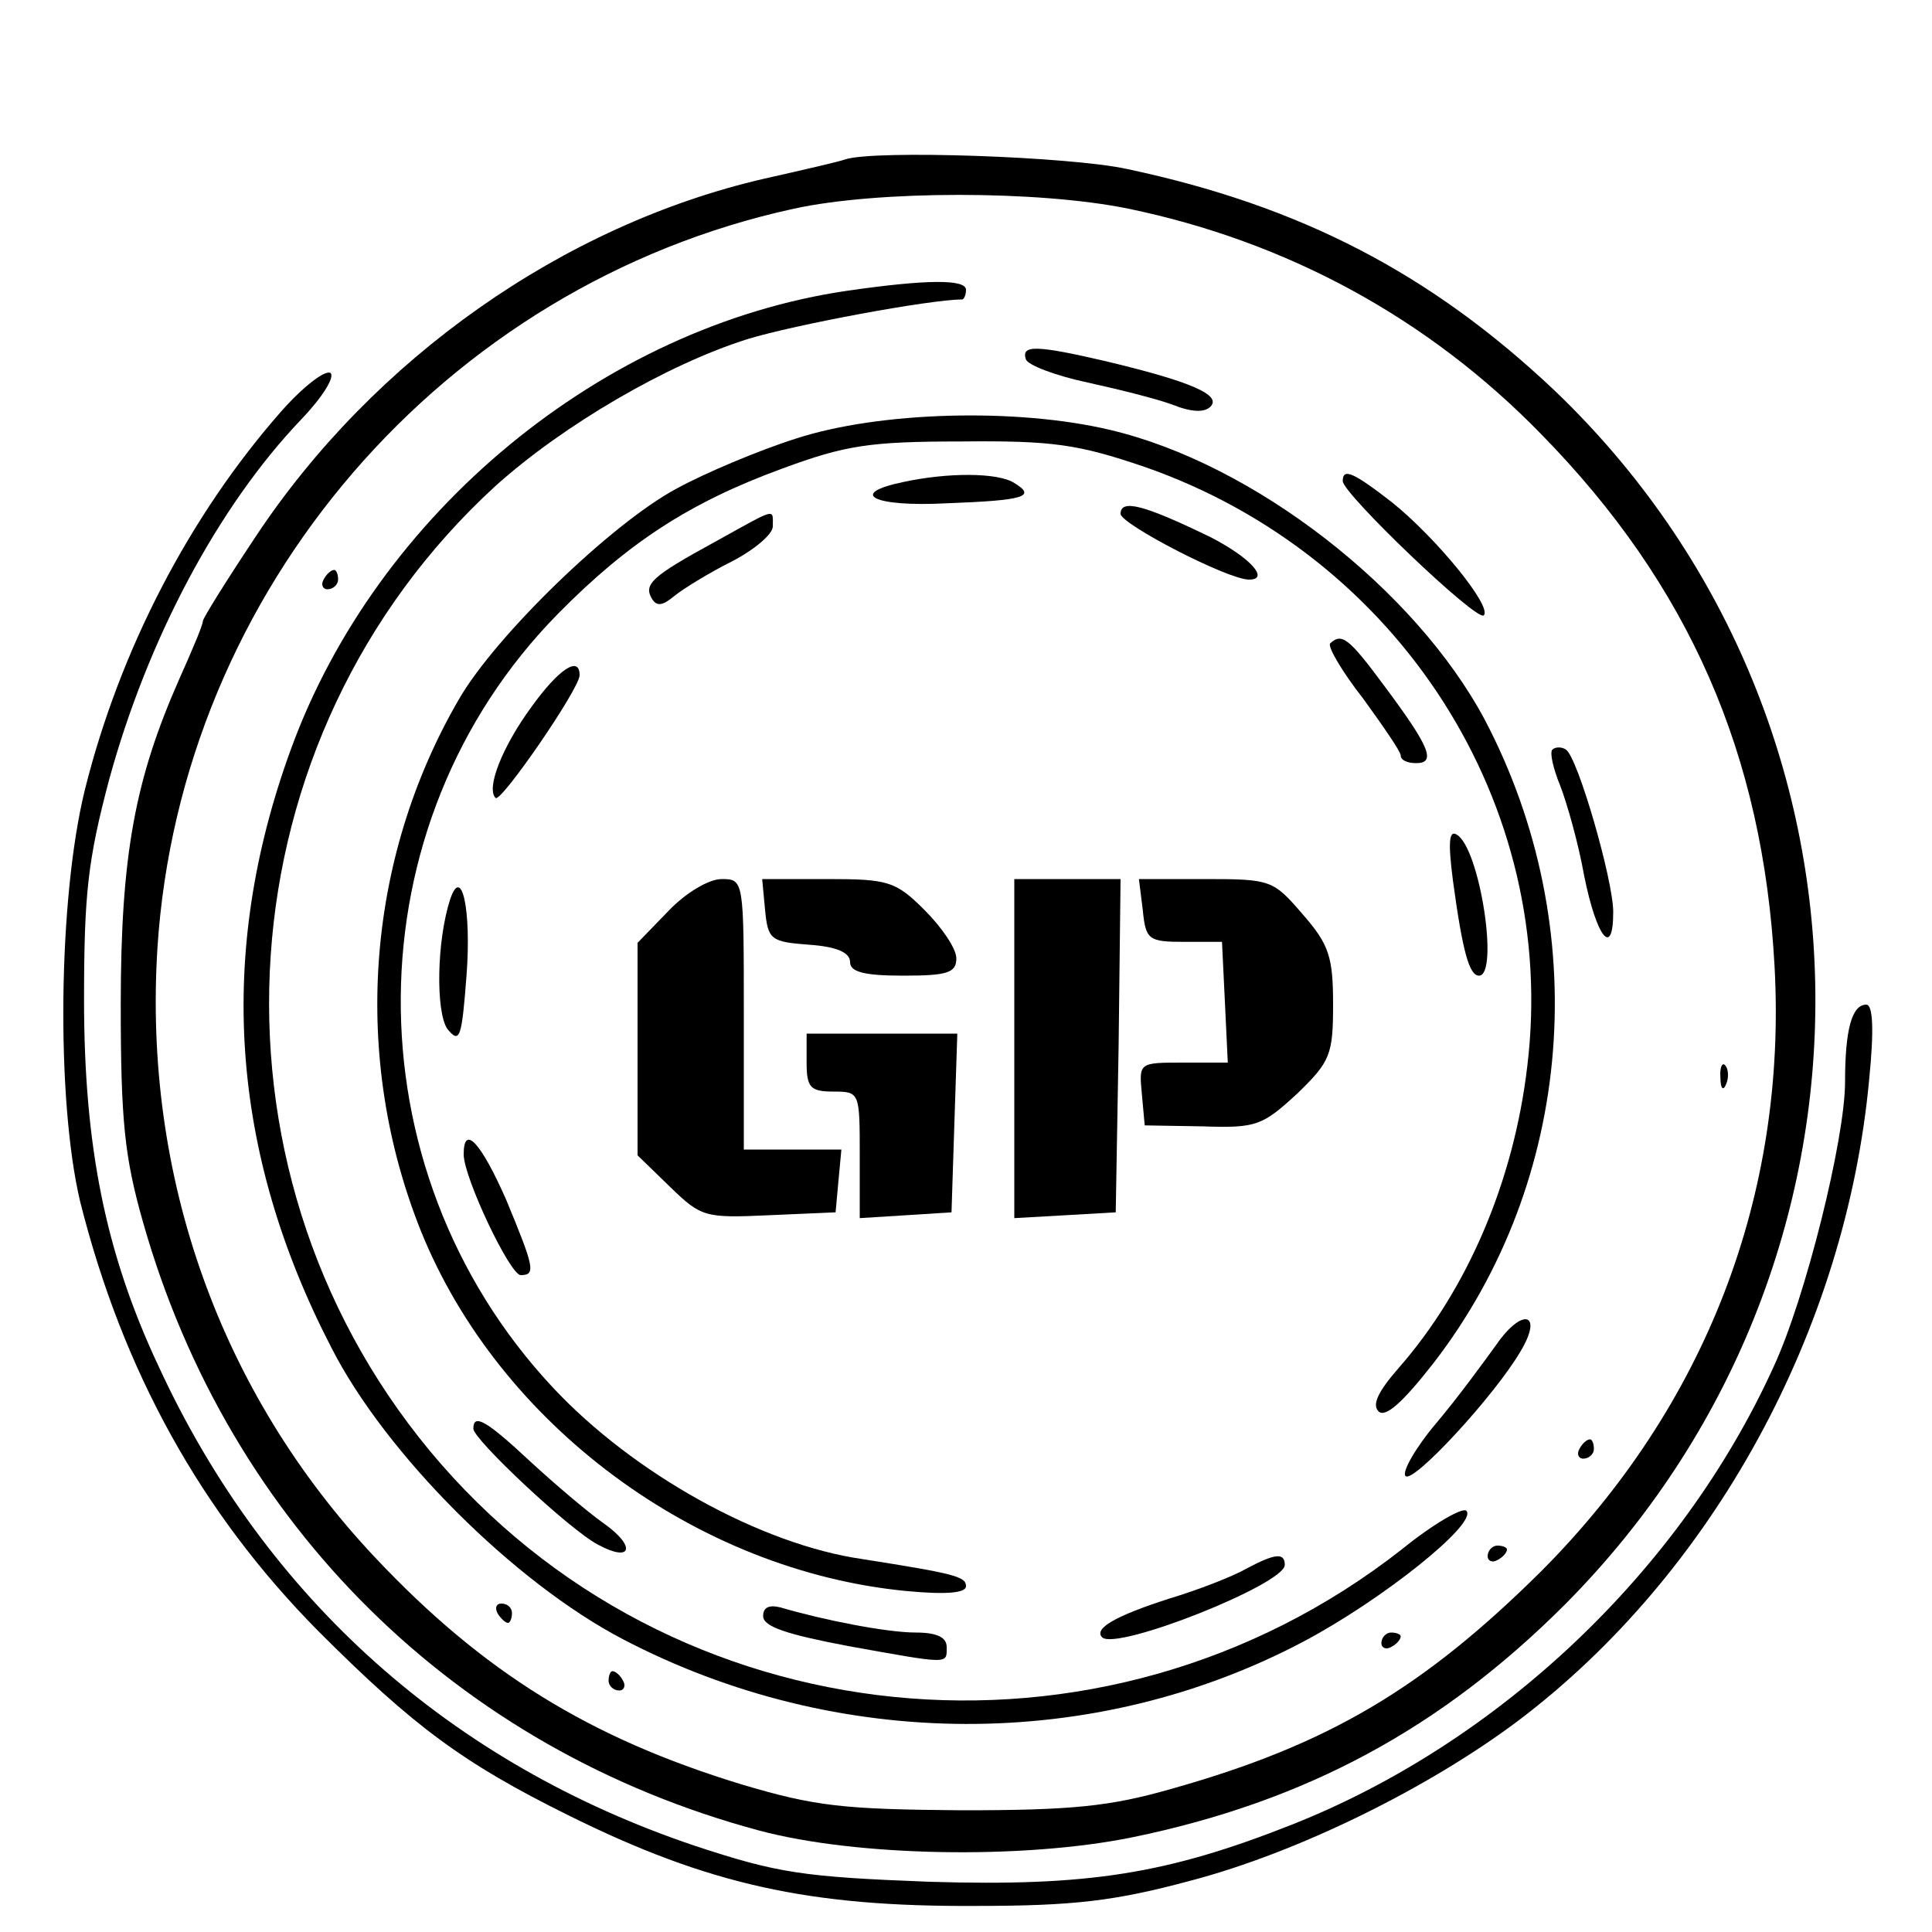 <?xml version="1.0" standalone="no"?>
<!DOCTYPE svg PUBLIC "-//W3C//DTD SVG 20010904//EN"
 "http://www.w3.org/TR/2001/REC-SVG-20010904/DTD/svg10.dtd">
<svg version="1.0" xmlns="http://www.w3.org/2000/svg"
 width="200pt" height="200pt" viewBox="0 0 200 200"
 preserveAspectRatio="xMidYMid meet">

<g transform="translate(0,200) scale(0.1,-0.1)"
fill="#000000" stroke="none">
<path d="M875 1835 c-5 -2 -44 -11 -84 -20 -208 -48 -404 -186 -526 -370 -30
-45 -55 -85 -55 -88 0 -4 -11 -30 -24 -59 -46 -104 -61 -182 -61 -338 0 -121
4 -158 23 -225 89 -314 325 -546 638 -630 101 -27 273 -30 386 -7 180 37 320
113 448 241 350 352 345 917 -11 1257 -128 121 -263 191 -442 229 -59 13 -262
20 -292 10z m293 -51 c164 -34 310 -113 427 -233 154 -157 230 -332 242 -551
13 -237 -71 -455 -241 -626 -122 -121 -220 -180 -384 -226 -63 -18 -102 -22
-217 -22 -122 1 -151 4 -228 27 -157 48 -267 116 -379 235 -160 170 -240 394
-225 631 24 370 296 686 659 765 87 19 253 19 346 0z"/>
<path d="M877 1699 c-253 -37 -487 -230 -576 -475 -77 -211 -63 -416 42 -619
56 -110 189 -243 302 -302 222 -116 488 -117 705 -2 81 43 180 122 168 135 -4
4 -35 -14 -67 -40 -310 -243 -757 -198 -1006 102 -246 297 -216 739 68 999 70
63 178 126 261 152 49 15 189 41 222 41 2 0 4 5 4 10 0 11 -40 11 -123 -1z"/>
<path d="M1062 1628 c2 -6 31 -17 64 -24 32 -7 72 -17 88 -23 20 -8 33 -8 39
-2 12 12 -20 26 -108 47 -73 17 -88 17 -83 2z"/>
<path d="M824 1546 c-38 -12 -95 -36 -124 -52 -67 -36 -187 -152 -225 -218
-97 -167 -111 -372 -39 -551 81 -200 285 -351 502 -372 42 -4 62 -2 62 5 0 10
-12 13 -107 28 -105 15 -237 88 -321 178 -212 227 -209 583 6 801 72 73 136
115 232 150 65 24 90 28 185 28 95 1 121 -3 189 -26 265 -92 430 -351 397
-621 -14 -119 -62 -231 -133 -312 -21 -24 -28 -38 -21 -45 7 -7 25 9 57 50
146 189 166 451 53 666 -72 135 -239 265 -388 300 -97 23 -239 19 -325 -9z"/>
<path d="M935 1501 c-58 -12 -31 -26 45 -22 81 3 93 7 70 21 -17 11 -69 11
-115 1z"/>
<path d="M1390 1502 c0 -13 139 -146 146 -139 9 9 -49 80 -95 117 -40 31 -51
36 -51 22z"/>
<path d="M1160 1468 c1 -11 111 -68 133 -68 22 0 1 23 -40 44 -68 33 -93 40
-93 24z"/>
<path d="M740 1439 c-66 -36 -74 -44 -65 -59 5 -8 11 -7 23 3 10 8 36 24 60
36 23 12 42 28 42 36 0 19 5 20 -60 -16z"/>
<path d="M335 1400 c-3 -5 -1 -10 4 -10 6 0 11 5 11 10 0 6 -2 10 -4 10 -3 0
-8 -4 -11 -10z"/>
<path d="M1377 1334 c-3 -3 12 -29 34 -57 21 -29 39 -55 39 -59 0 -5 7 -8 16
-8 21 0 14 17 -33 80 -37 50 -44 55 -56 44z"/>
<path d="M550 1268 c-30 -41 -47 -84 -37 -94 5 -6 87 113 87 127 0 21 -22 6
-50 -33z"/>
<path d="M1607 1224 c-3 -3 1 -20 8 -37 7 -18 19 -60 25 -94 13 -64 30 -85 30
-37 0 33 -37 161 -49 168 -4 3 -11 3 -14 0z"/>
<path d="M1504 1089 c10 -74 17 -99 27 -99 21 0 1 132 -23 146 -8 5 -9 -8 -4
-47z"/>
<path d="M692 1057 l-32 -33 0 -110 0 -110 34 -33 c32 -31 36 -32 102 -29 l69
3 3 33 3 32 -50 0 -51 0 0 140 c0 139 0 140 -23 140 -13 0 -37 -14 -55 -33z"/>
<path d="M792 1058 c3 -31 6 -33 46 -36 28 -2 42 -8 42 -18 0 -10 14 -14 55
-14 46 0 55 3 55 18 0 10 -15 32 -33 50 -30 30 -38 32 -101 32 l-67 0 3 -32z"/>
<path d="M1050 914 l0 -175 53 3 52 3 3 173 2 172 -55 0 -55 0 0 -176z"/>
<path d="M1183 1058 c3 -31 6 -33 43 -33 l39 0 3 -62 3 -63 -46 0 c-46 0 -46
0 -43 -32 l3 -33 60 -1 c56 -2 62 1 98 34 34 33 37 40 37 92 0 49 -4 62 -31
93 -31 36 -33 37 -101 37 l-69 0 4 -32z"/>
<path d="M466 1069 c-14 -43 -15 -116 -3 -134 13 -16 15 -10 20 56 5 67 -5
114 -17 78z"/>
<path d="M835 900 c0 -26 4 -30 28 -30 27 0 27 -1 27 -66 l0 -65 48 3 47 3 3
93 3 92 -78 0 -78 0 0 -30z"/>
<path d="M1781 884 c0 -11 3 -14 6 -6 3 7 2 16 -1 19 -3 4 -6 -2 -5 -13z"/>
<path d="M480 805 c0 -24 48 -125 59 -125 16 0 14 8 -15 78 -26 59 -44 79 -44
47z"/>
<path d="M1549 608 c-13 -18 -40 -55 -62 -81 -22 -26 -36 -51 -32 -55 8 -8 92
83 119 129 24 40 2 46 -25 7z"/>
<path d="M490 521 c0 -11 100 -105 129 -120 35 -19 40 -2 6 22 -17 12 -51 41
-76 64 -46 43 -59 50 -59 34z"/>
<path d="M1635 500 c-3 -5 -1 -10 4 -10 6 0 11 5 11 10 0 6 -2 10 -4 10 -3 0
-8 -4 -11 -10z"/>
<path d="M1540 389 c0 -5 5 -7 10 -4 6 3 10 8 10 11 0 2 -4 4 -10 4 -5 0 -10
-5 -10 -11z"/>
<path d="M1290 376 c-14 -8 -50 -22 -80 -31 -56 -18 -78 -31 -69 -40 15 -14
189 55 189 75 0 13 -10 12 -40 -4z"/>
<path d="M515 330 c3 -5 8 -10 11 -10 2 0 4 5 4 10 0 6 -5 10 -11 10 -5 0 -7
-4 -4 -10z"/>
<path d="M790 327 c0 -11 25 -19 88 -31 106 -19 102 -19 102 -1 0 10 -10 15
-32 15 -30 0 -96 13 -140 26 -12 3 -18 0 -18 -9z"/>
<path d="M1430 299 c0 -5 5 -7 10 -4 6 3 10 8 10 11 0 2 -4 4 -10 4 -5 0 -10
-5 -10 -11z"/>
<path d="M630 260 c0 -5 5 -10 11 -10 5 0 7 5 4 10 -3 6 -8 10 -11 10 -2 0 -4
-4 -4 -10z"/>
<path d="M291 1574 c-95 -108 -167 -247 -203 -391 -28 -113 -30 -322 -5 -427
44 -175 125 -322 247 -445 98 -98 149 -136 258 -190 145 -72 250 -95 422 -94
101 0 144 5 222 26 111 29 247 96 340 166 201 152 339 404 363 664 5 50 4 77
-3 77 -15 0 -22 -26 -22 -80 0 -59 -41 -224 -74 -295 -96 -211 -284 -389 -499
-474 -129 -51 -211 -64 -375 -59 -131 5 -157 9 -242 37 -253 85 -445 256 -556
497 -55 117 -77 228 -77 379 0 110 4 145 26 228 40 146 113 283 199 373 22 23
35 44 30 48 -6 3 -29 -15 -51 -40z"/>
</g>
</svg>
